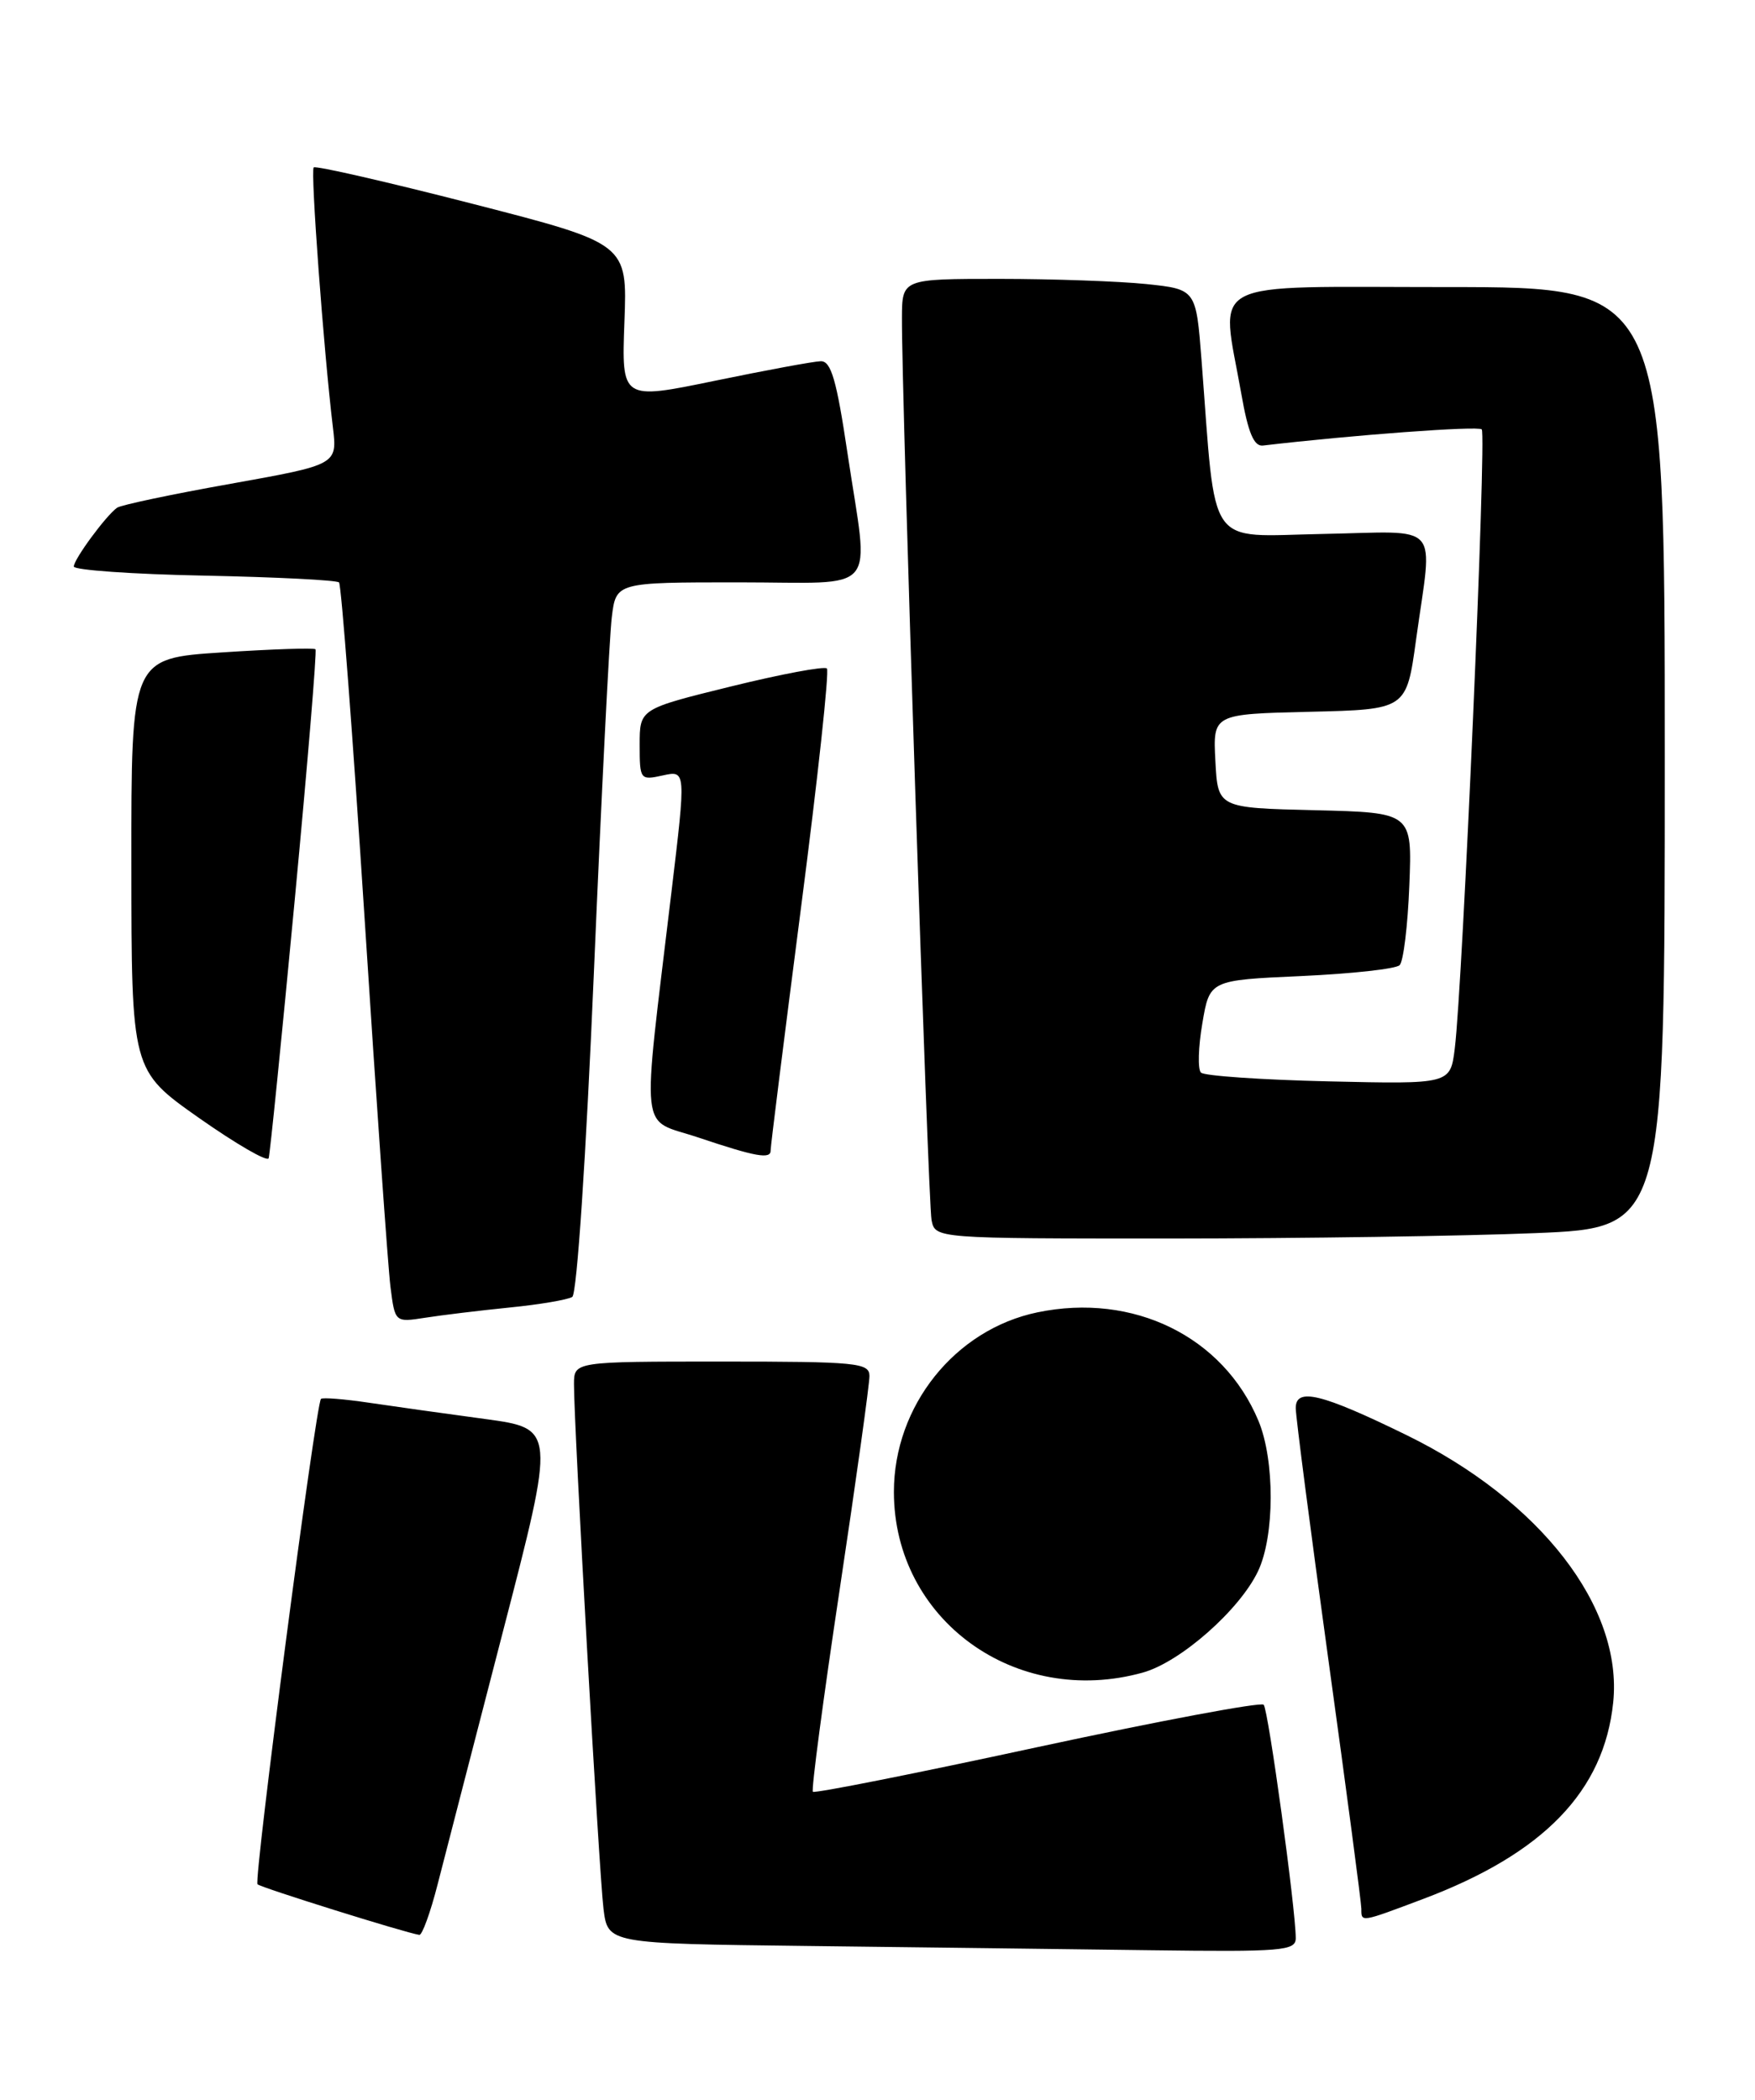 <?xml version="1.0" encoding="UTF-8" standalone="no"?>
<!DOCTYPE svg PUBLIC "-//W3C//DTD SVG 1.1//EN" "http://www.w3.org/Graphics/SVG/1.1/DTD/svg11.dtd" >
<svg xmlns="http://www.w3.org/2000/svg" xmlns:xlink="http://www.w3.org/1999/xlink" version="1.1" viewBox="0 0 214 256">
 <g >
 <path fill="currentColor"
d=" M 158.00 236.30 C 158.00 232.78 154.66 208.47 154.09 207.84 C 153.77 207.48 141.35 209.81 126.50 213.01 C 111.66 216.22 99.33 218.67 99.12 218.45 C 98.91 218.24 100.38 207.14 102.39 193.78 C 104.40 180.43 106.03 168.71 106.02 167.75 C 106.00 166.15 104.47 166.00 88.00 166.00 C 70.00 166.00 70.00 166.00 69.99 168.75 C 69.97 173.65 73.05 228.37 73.59 232.73 C 74.12 236.96 74.12 236.96 98.31 237.25 C 111.61 237.41 130.49 237.64 140.25 237.77 C 156.37 237.98 158.00 237.84 158.00 236.30 Z  M 53.36 229.75 C 54.24 226.31 57.84 212.40 61.35 198.83 C 67.74 174.17 67.74 174.17 59.12 173.00 C 54.38 172.36 48.02 171.47 45.00 171.02 C 41.98 170.57 39.34 170.36 39.14 170.55 C 38.51 171.14 30.91 229.24 31.40 229.73 C 31.80 230.13 49.40 235.64 51.13 235.90 C 51.47 235.96 52.48 233.19 53.36 229.75 Z  M 173.51 231.53 C 188.23 225.99 195.59 218.38 196.71 207.55 C 197.90 195.95 187.85 182.96 171.50 174.96 C 161.13 169.89 158.00 169.13 158.00 171.67 C 158.00 172.71 159.80 186.58 162.00 202.50 C 164.20 218.42 166.00 232.02 166.00 232.72 C 166.00 234.39 165.88 234.40 173.51 231.53 Z  M 139.35 203.92 C 143.93 202.65 151.16 196.28 153.40 191.56 C 155.44 187.28 155.46 178.03 153.45 173.22 C 149.16 162.95 138.20 157.57 126.50 160.00 C 116.45 162.09 109.00 171.40 109.00 181.89 C 109.00 197.46 123.84 208.23 139.35 203.92 Z  M 62.15 159.41 C 65.80 159.05 69.24 158.46 69.78 158.12 C 70.35 157.76 71.46 141.04 72.42 118.50 C 73.33 97.05 74.31 77.59 74.60 75.25 C 75.12 71.00 75.12 71.00 90.06 71.00 C 107.53 71.00 105.97 72.84 103.34 55.25 C 102.01 46.32 101.34 44.01 100.08 44.04 C 99.21 44.06 93.39 45.14 87.14 46.43 C 75.79 48.77 75.79 48.77 76.14 39.24 C 76.50 29.70 76.50 29.70 57.59 24.84 C 47.19 22.17 38.49 20.18 38.25 20.41 C 37.85 20.82 39.45 42.56 40.59 52.08 C 41.14 56.65 41.14 56.65 28.14 58.98 C 20.99 60.25 14.75 61.57 14.28 61.90 C 12.93 62.85 9.00 68.19 9.00 69.07 C 9.00 69.50 16.16 70.01 24.92 70.18 C 33.68 70.36 41.07 70.73 41.34 71.01 C 41.62 71.28 43.02 89.73 44.46 112.01 C 45.89 134.28 47.31 154.46 47.61 156.87 C 48.16 161.23 48.16 161.23 51.83 160.66 C 53.85 160.34 58.49 159.78 62.15 159.41 Z  M 187.25 150.34 C 203.00 149.69 203.00 149.69 203.00 92.34 C 203.00 35.00 203.00 35.00 176.50 35.00 C 146.42 35.00 148.85 33.74 151.36 48.00 C 152.19 52.76 152.90 54.45 154.00 54.32 C 164.91 53.04 180.24 51.90 180.68 52.35 C 181.28 52.94 178.35 120.24 177.39 127.84 C 176.85 132.18 176.85 132.18 162.01 131.84 C 153.84 131.65 146.84 131.17 146.44 130.77 C 146.04 130.37 146.11 127.67 146.61 124.77 C 147.50 119.50 147.50 119.50 158.67 119.00 C 164.82 118.72 170.22 118.13 170.67 117.67 C 171.13 117.21 171.66 112.84 171.85 107.95 C 172.20 99.07 172.20 99.07 160.35 98.78 C 148.50 98.50 148.50 98.50 148.20 92.78 C 147.90 87.06 147.90 87.06 159.70 86.78 C 171.50 86.50 171.50 86.50 172.67 78.00 C 174.70 63.34 176.01 64.82 161.25 65.10 C 146.95 65.37 148.32 67.34 146.51 43.88 C 145.84 35.27 145.84 35.27 139.77 34.63 C 136.44 34.29 128.37 34.00 121.85 34.00 C 110.00 34.00 110.00 34.00 109.98 38.75 C 109.93 48.23 113.16 146.56 113.59 148.75 C 114.04 151.00 114.04 151.00 142.77 151.00 C 158.57 150.99 178.59 150.70 187.25 150.34 Z  M 35.92 109.92 C 37.50 93.19 38.65 79.35 38.47 79.16 C 38.30 78.97 33.17 79.14 27.08 79.54 C 16.00 80.26 16.00 80.26 16.02 105.38 C 16.03 130.50 16.03 130.50 24.25 136.29 C 28.78 139.47 32.60 141.69 32.76 141.21 C 32.92 140.73 34.34 126.65 35.92 109.92 Z  M 93.97 140.25 C 93.95 139.84 95.62 126.57 97.66 110.77 C 99.71 94.98 101.14 81.80 100.83 81.50 C 100.53 81.20 95.27 82.18 89.14 83.69 C 78.00 86.43 78.00 86.43 78.00 90.79 C 78.00 95.06 78.06 95.15 80.82 94.54 C 83.65 93.92 83.65 93.92 81.88 108.71 C 78.23 139.34 77.90 136.25 85.14 138.68 C 92.17 141.04 94.01 141.37 93.97 140.25 Z "/>
</g>
</svg>